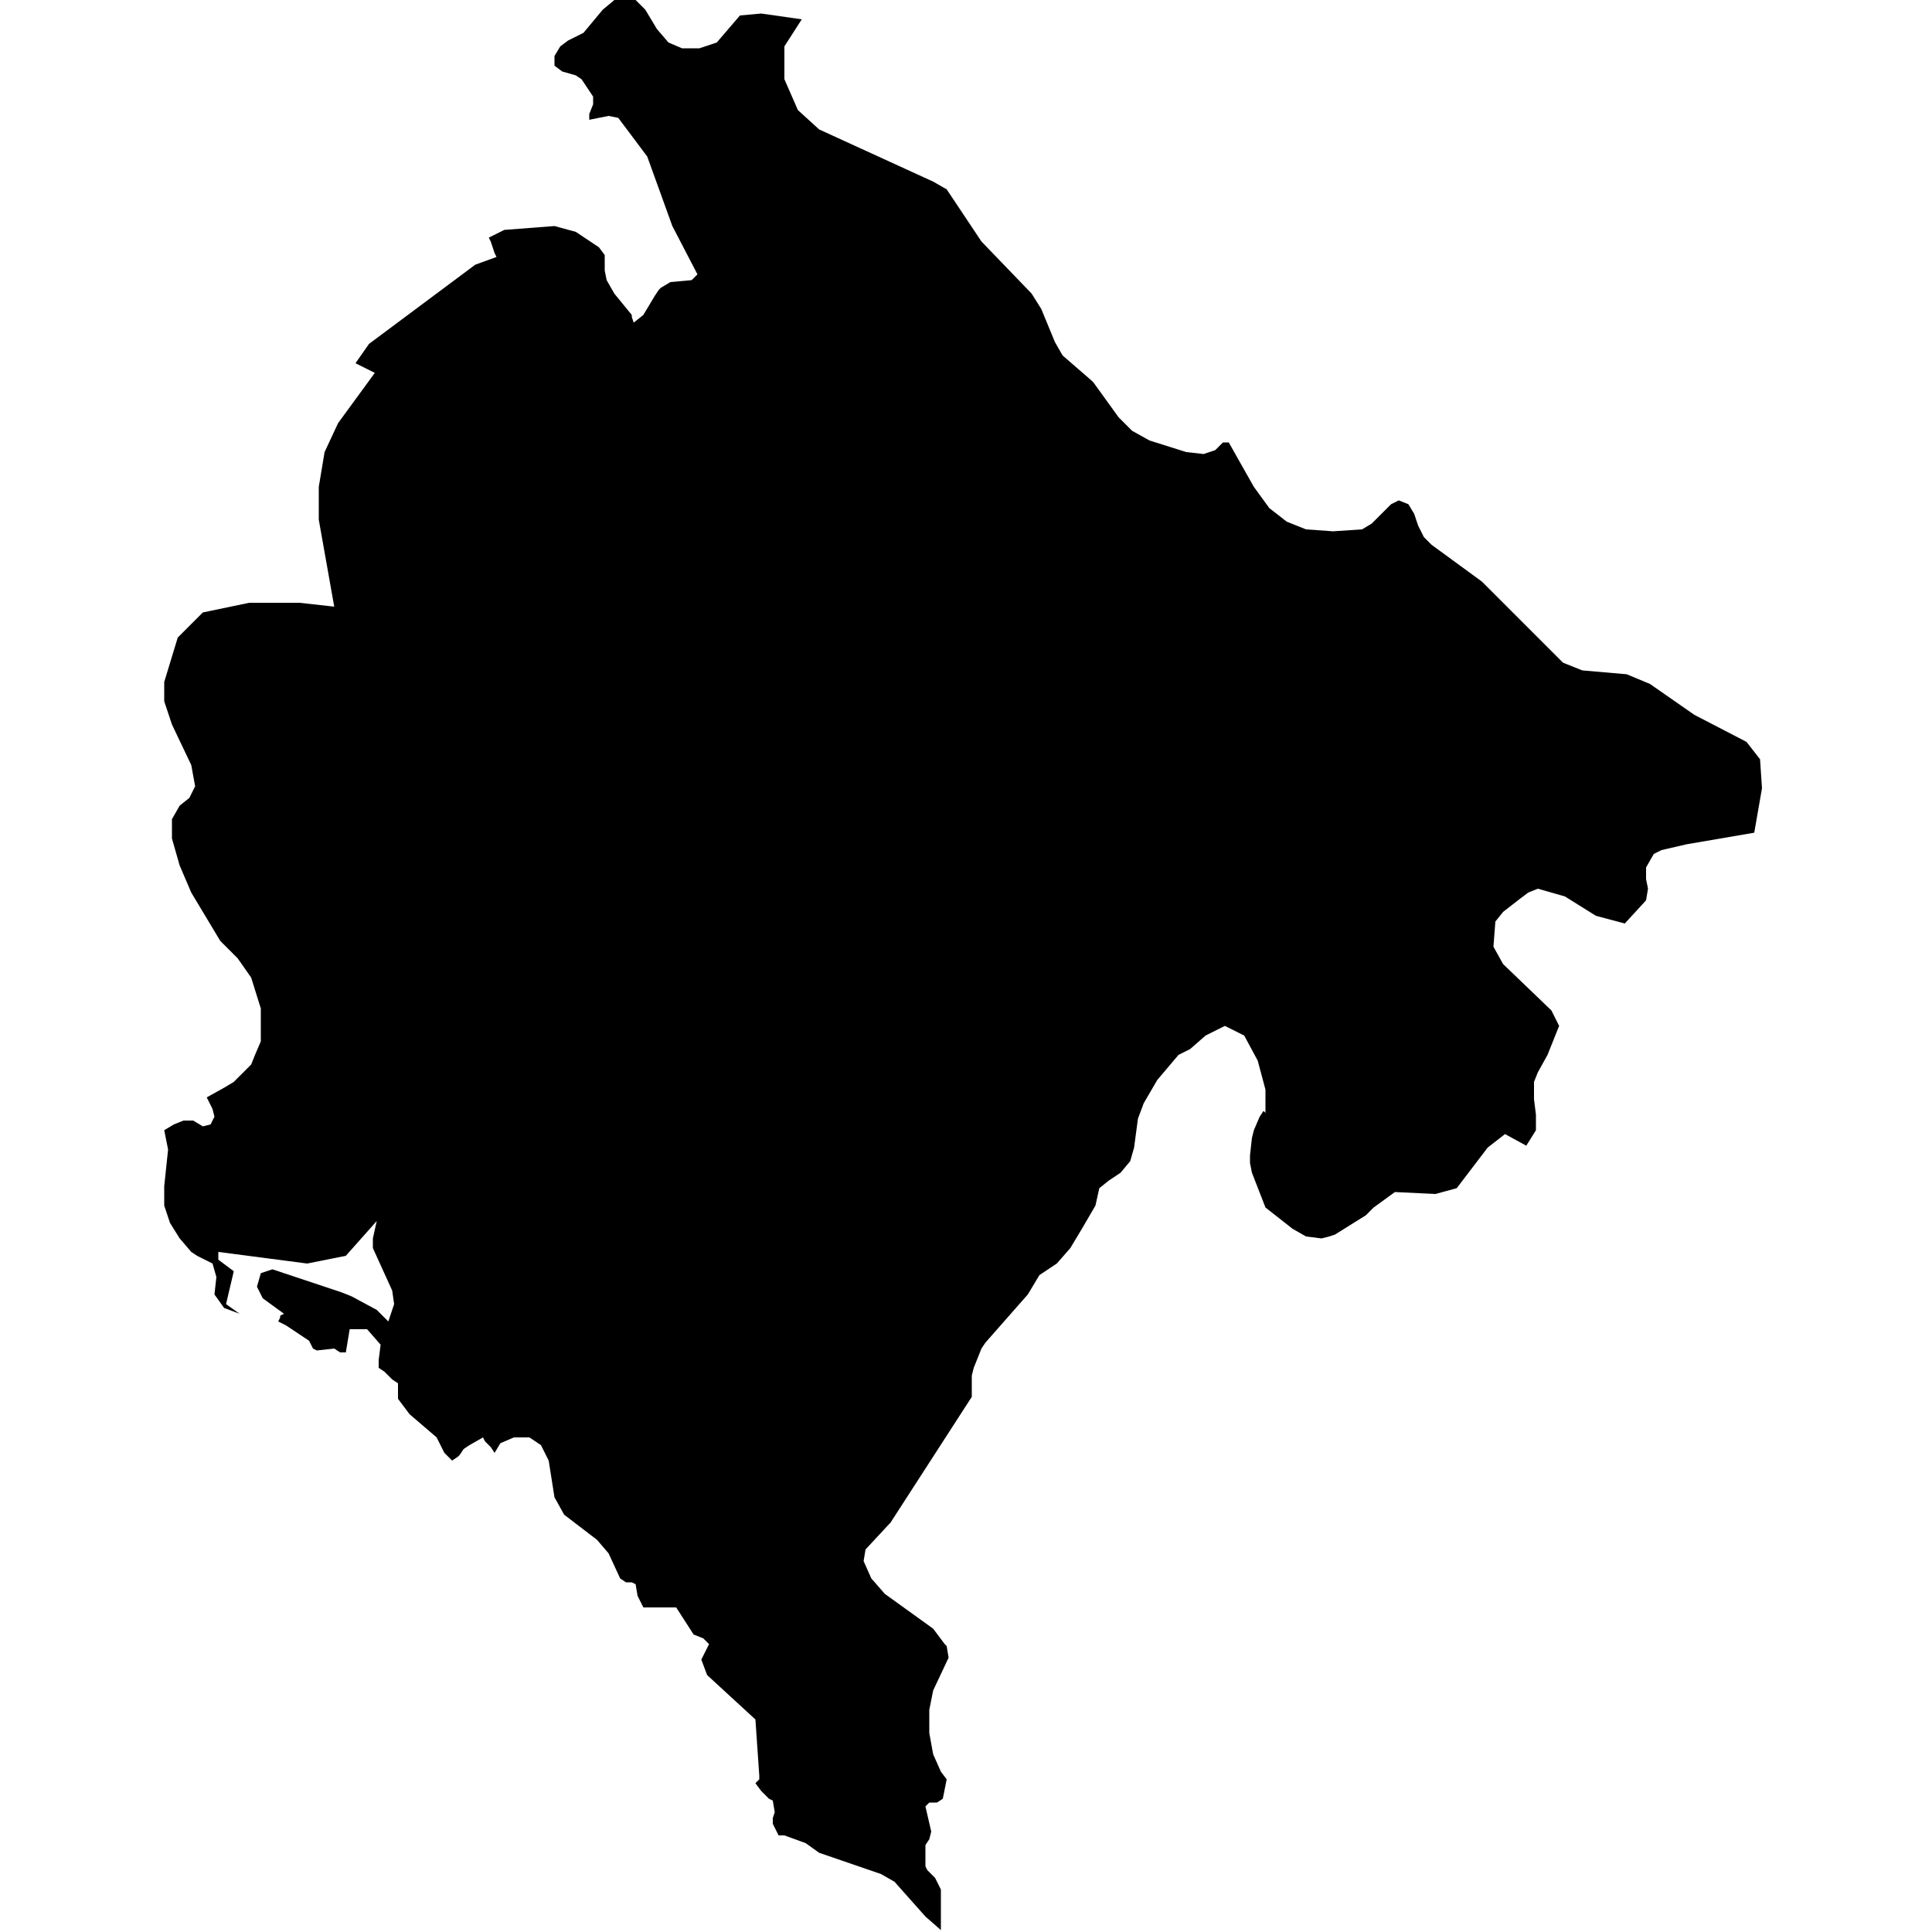 <?xml version="1.0" encoding="utf-8"?>
<!-- Generator: Adobe Illustrator 24.0.0, SVG Export Plug-In . SVG Version: 6.00 Build 0)  -->
<svg version="1.2" baseProfile="tiny" id="Layer_1" xmlns="http://www.w3.org/2000/svg" xmlns:xlink="http://www.w3.org/1999/xlink"
	 x="0px" y="0px" viewBox="0 0 100 100" xml:space="preserve">
<path d="M11.1,67l0.1-0.9l-0.2-0.7l-0.8-0.4l-0.3-0.2l-0.6-0.7l-0.5-0.8l-0.3-0.9l0-1l0.2-1.9l-0.2-1L9,58.2L9.5,58l0.5,0l0.5,0.3
	l0.4-0.1l0.2-0.4L11,57.4l-0.3-0.6l0.9-0.5l0.5-0.3l0.9-0.9l0.2-0.5l0.3-0.7l0-1.7L13,50.6l-0.7-1l-0.9-0.9l-1.5-2.5l-0.6-1.4
	l-0.4-1.4l0-1l0.4-0.7l0.5-0.4l0.3-0.6l-0.2-1.1l-1-2.1l-0.4-1.2l0-1L9.2,33l1.3-1.3l2.4-0.5l2.6,0l1.8,0.2l-0.8-4.5l0-1.6l0-0.1
	l0.3-1.8l0.7-1.5l1.9-2.6l-1-0.5l0.7-1l5.5-4.1l1.1-0.4l-0.1-0.2l-0.2-0.6l-0.1-0.2l0.8-0.4l2.6-0.2l1.1,0.3l1.2,0.8l0.3,0.4l0,0.4
	l0,0.4l0.1,0.5l0.4,0.7l0.9,1.1l0,0.1l0.1,0.3l0.5-0.4l0.3-0.5l0.3-0.5l0.2-0.3l0.1-0.1l0.5-0.3l1.1-0.1l0.3-0.3l-1.3-2.5l-1.3-3.6
	l-1.5-2L31.5,6l-1,0.2l0-0.3l0.2-0.5l0-0.4l-0.6-0.9l-0.3-0.2l-0.7-0.2l-0.4-0.3l0-0.5l0.3-0.5l0.4-0.3l0.8-0.4l1-1.2l0.6-0.5l1-0.1
	l0.6,0.6L34,1.5l0.6,0.7l0.7,0.3l0.9,0l0.9-0.3l1.2-1.4l1.1-0.1l2.1,0.3l-0.9,1.4l0,1.7l0.7,1.6l1.1,1l5.9,2.7L49,9.8l1.8,2.7
	l2.6,2.7l0.5,0.8l0.7,1.7l0.4,0.7l1.5,1.3l0.1,0.1l1.3,1.8l0.7,0.7l0.9,0.5l1.9,0.6l0.9,0.1l0.6-0.2l0.4-0.4l0.3,0l1.3,2.3l0.8,1.1
	l0.9,0.7l1,0.4l1.4,0.1l1.5-0.1l0.5-0.3l1-1l0.4-0.2l0.5,0.2l0.3,0.5l0.2,0.6l0.3,0.6l0.4,0.4l2.6,1.9l1.5,1.5l0.1,0.1l2.6,2.6
	l0.5,0.2l0.5,0.2l2.3,0.2l1.2,0.5l2.3,1.6l2.7,1.4l0.7,0.9l0.1,1.5l-0.4,2.3l-3.5,0.6L86,44l-0.4,0.2l-0.4,0.7l0,0.6l0.1,0.5
	l-0.1,0.6l-1.1,1.2l-1.5-0.4l-1.6-1L79.6,46l-0.5,0.2l-0.4,0.3l-0.9,0.7l-0.4,0.5L77.3,49l0.5,0.9l0,0l2.5,2.4l0.3,0.6l0.1,0.2
	l-0.6,1.5l-0.5,0.9l-0.2,0.5l0,0.9l0.1,0.8l0,0.8l-0.5,0.8l-1.1-0.6L77,59.4l-1.6,2.1l-1.1,0.3l-2.1-0.1l-1.1,0.8l0,0l-0.4,0.4
	l-1.6,1L68.8,64l-0.4,0.1L67.6,64l-0.7-0.4l-1.4-1.1l-0.7-1.8l-0.1-0.5l0-0.4l0.1-0.9l0.1-0.4l0.3-0.7l0.2-0.3l0.1,0.1l0-0.6l0-0.6
	l-0.4-1.5l-0.7-1.3l-1-0.5l-1,0.5l-0.8,0.7L61,54.6l-1.1,1.3l-0.7,1.2l-0.3,0.8l-0.2,1.5l-0.2,0.7l-0.5,0.6l-0.6,0.4l-0.5,0.4
	l-0.2,0.9v0L56,63.6l-0.6,1l-0.7,0.8L53.8,66l-0.6,1L51,69.5l-0.2,0.3l-0.4,1l-0.1,0.4l0,0.8l0,0.3l-4.2,6.5l-1.3,1.4l-0.1,0.6
	l0.4,0.9l0,0l0.7,0.8l2.5,1.8l0.6,0.8l0.1,0.1l0.1,0.6l-0.8,1.7l-0.2,1l0,1.2l0.2,1.1l0.4,0.9l0,0l0.3,0.4l-0.2,1l-0.3,0.2l-0.4,0
	l-0.2,0.2l0.3,1.3l-0.1,0.4l-0.2,0.3L47.9,96l0,0.4l0,0.2l0.1,0.2l0.4,0.4l0.3,0.6l0,1.5l0,0.6l-0.8-0.7l-1.6-1.8l-0.7-0.4l-3.2-1.1
	l-0.7-0.5l-1.1-0.4L40.3,95l-0.3-0.6l0-0.3l0.1-0.3l-0.1-0.6l-0.2-0.1l-0.4-0.4l-0.3-0.4l0.2-0.2l0-0.2l-0.2-2.9l-2.5-2.3l-0.3-0.8
	l0.4-0.8l-0.3-0.3l-0.5-0.2L35,83.2l-1.7,0L33,82.6L32.9,82l-0.2-0.1l-0.3,0l-0.3-0.2l-0.6-1.3l-0.6-0.7l-1.7-1.3l-0.5-0.9l-0.3-1.9
	L28,74.8l-0.6-0.4h-0.8l-0.7,0.3l-0.3,0.5l-0.2-0.3l-0.3-0.3L25,74.4l-0.7,0.4L24,75l-0.2,0.3l-0.1,0.1l-0.3,0.2L23,75.2l-0.4-0.8
	l-1.4-1.2l-0.6-0.8l0-0.8l-0.3-0.2l-0.4-0.4l-0.3-0.2v-0.4l0.1-0.8L19,68.8l-0.9,0L17.9,70h-0.3l-0.3-0.2l-0.9,0.1l-0.2-0.1
	l-0.2-0.4L15.4,69l-0.6-0.4l-0.4-0.2l0.1-0.2l0-0.1l0,0l0.2-0.1l-1.1-0.8l-0.3-0.6l0.2-0.7l0.6-0.2l3.6,1.2l0.5,0.2l1.3,0.7l0.6,0.6
	l0.3-0.9l-0.1-0.7l-1-2.2l0-0.5l0.2-0.9L17.9,65l-2,0.4l-4.6-0.6v0.4l0.8,0.6l-0.4,1.7l0.7,0.5l-0.8-0.3L11.1,67z"/>
</svg>
